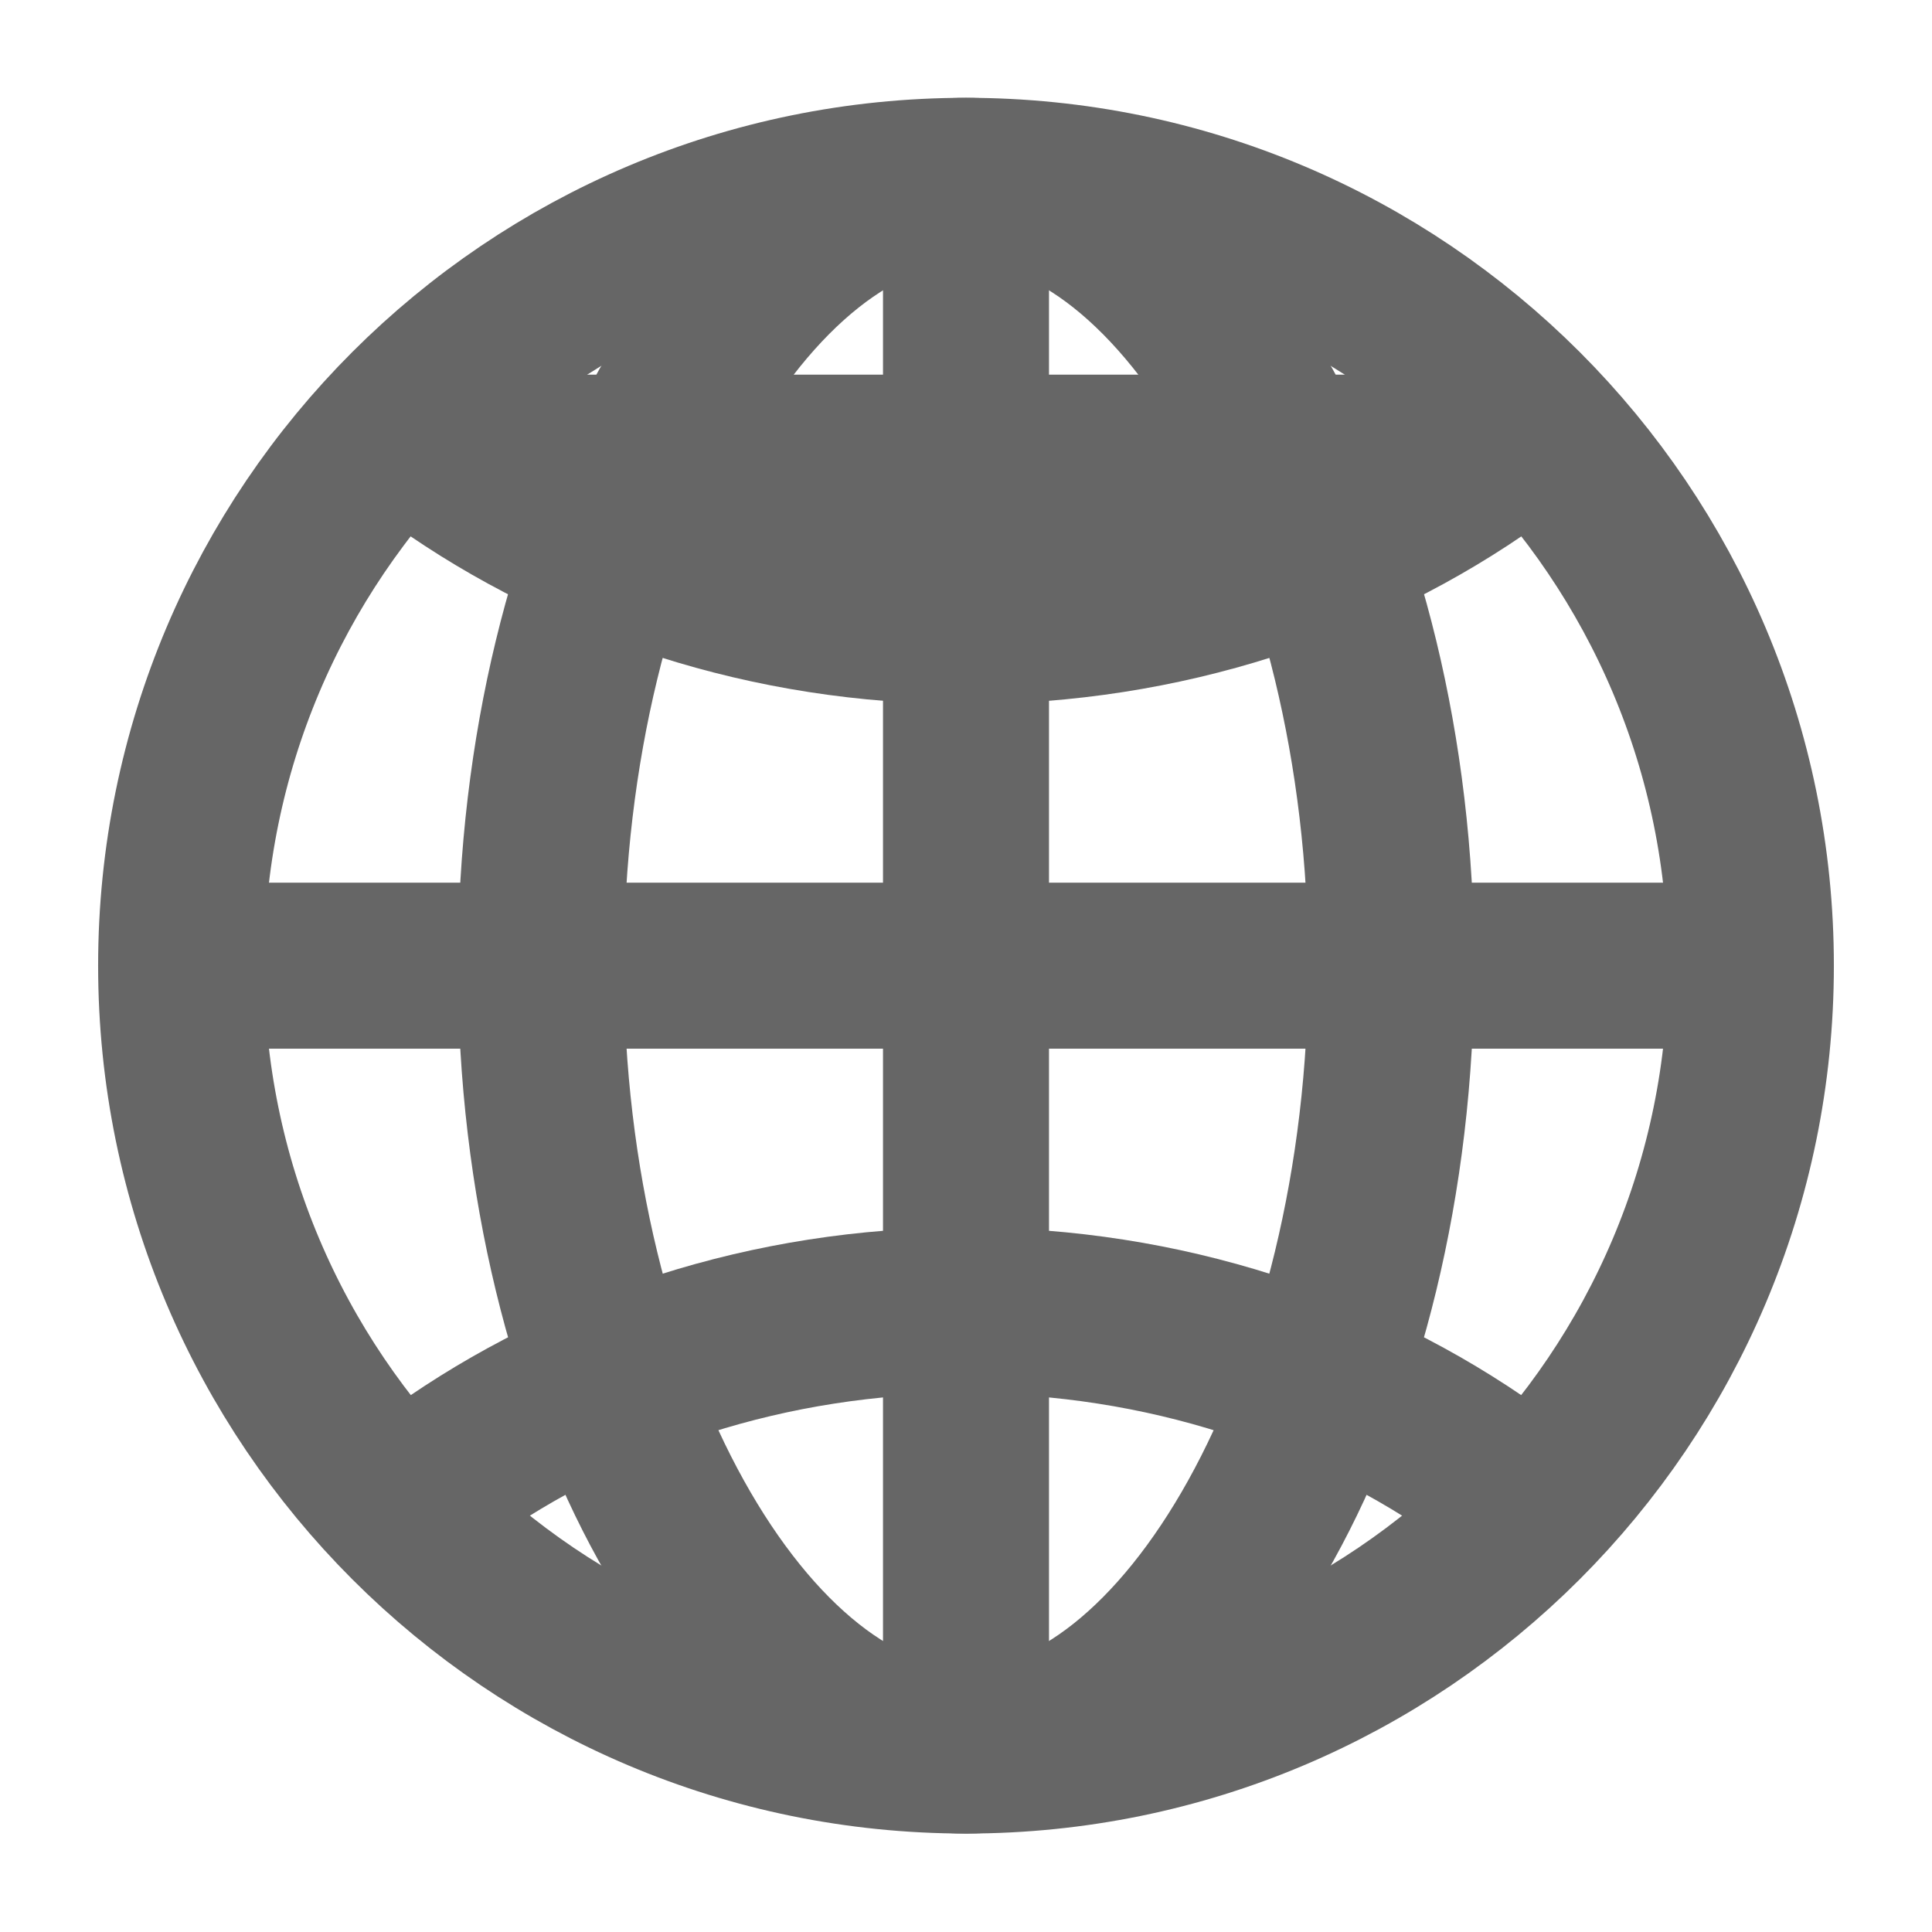 <svg width="24" height="24" viewBox="0 0 24 24" fill="none" xmlns="http://www.w3.org/2000/svg">
<path d="M12 2.246C6.615 2.246 2.25 6.611 2.25 11.996C2.25 17.38 6.615 21.746 12 21.746C17.385 21.746 21.75 17.38 21.75 11.996C21.75 6.611 17.385 2.246 12 2.246Z" stroke="#666666" stroke-width="2.062" stroke-miterlimit="10"/>
<path d="M12 2.246C9.278 2.246 6.719 6.611 6.719 11.996C6.719 17.38 9.278 21.746 12 21.746C14.722 21.746 17.282 17.38 17.282 11.996C17.282 6.611 14.722 2.246 12 2.246Z" stroke="#666666" stroke-width="2.062" stroke-miterlimit="10"/>
<path d="M18.5 18.31C16.708 17.038 14.451 16.279 12 16.279C9.549 16.279 7.292 17.038 5.5 18.31M5.5 5.685C7.292 6.957 9.549 7.716 12 7.716C14.451 7.716 16.708 6.957 18.5 5.685H5.5Z" stroke="#666666" stroke-width="2.062" stroke-linecap="round" stroke-linejoin="round"/>
<path d="M21.75 11.996H2.25M12 2.246V21.746V2.246Z" stroke="#666666" stroke-width="2.062" stroke-miterlimit="10"/>
</svg>
